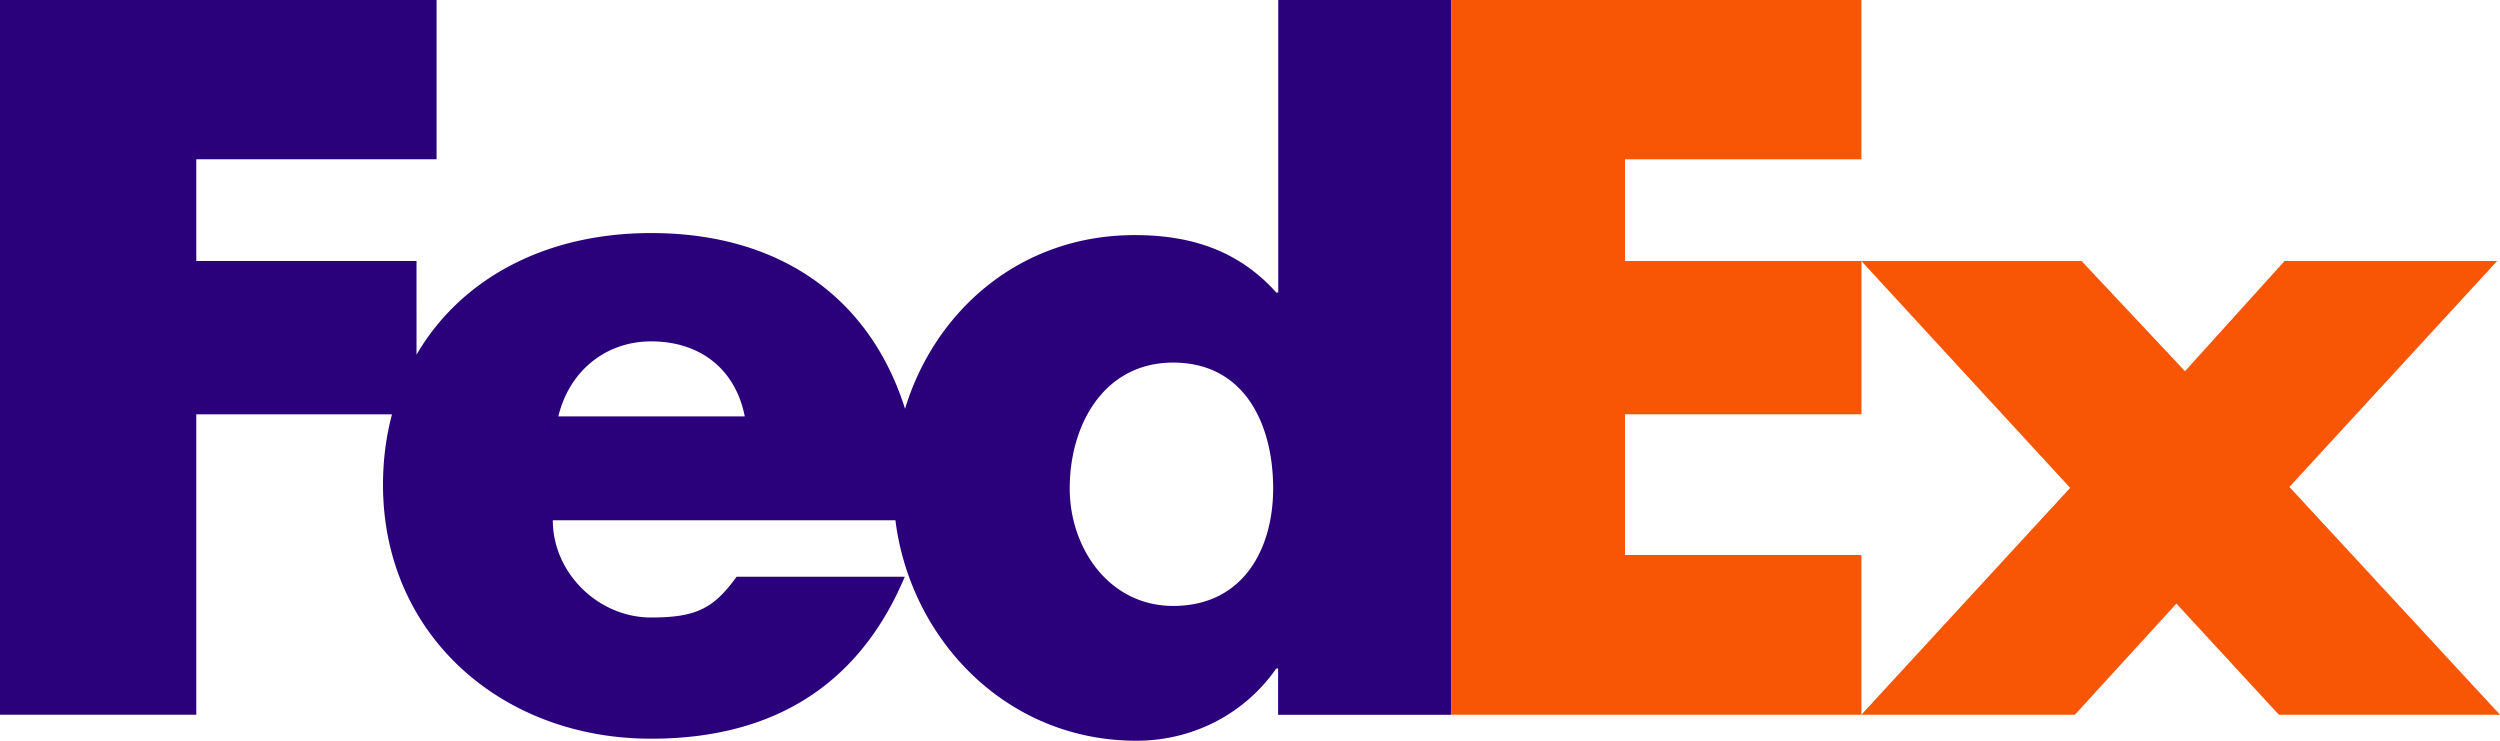 <svg width="54" height="16" fill="none" xmlns="http://www.w3.org/2000/svg"><path d="M44.962 5.638l2.234 2.38 2.15-2.38h4.592l-4.487 4.88L54 15.438h-4.777l-2.213-2.4-2.192 2.4h-4.613l4.51-4.9-4.51-4.9h4.758z" fill="#F85604"/><path d="M40.208 5.638v3.311H35.1v3.039h5.107v3.45h-8.86V0h8.86v3.441H35.1v2.197h5.107z" fill="#F85604"/><path d="M27.61 0v6.318h-.042c-.828-.92-1.862-1.24-3.06-1.24-2.458 0-4.309 1.617-4.959 3.752-.741-2.353-2.652-3.796-5.486-3.796-2.301 0-4.118 1-5.066 2.627V5.638H4.24V3.44h5.19V0H0v15.438h4.24V8.95h4.226a5.96 5.96 0 00-.193 1.526c0 3.22 2.544 5.48 5.79 5.48 2.73 0 4.53-1.239 5.48-3.498H15.91c-.492.68-.864.88-1.847.88-1.14 0-2.122-.961-2.122-2.1h7.4C19.66 13.793 21.72 16 24.547 16c1.22 0 2.337-.58 3.02-1.56h.04v1h3.738V0h-3.737zM12.06 8.995c.235-.98 1.022-1.621 2.004-1.621 1.08 0 1.827.62 2.023 1.62H12.06zm13.28 4.093c-1.377 0-2.234-1.242-2.234-2.538 0-1.385.745-2.718 2.234-2.718 1.545 0 2.16 1.333 2.16 2.718 0 1.314-.652 2.538-2.16 2.538z" fill="#2B017B"/></svg>